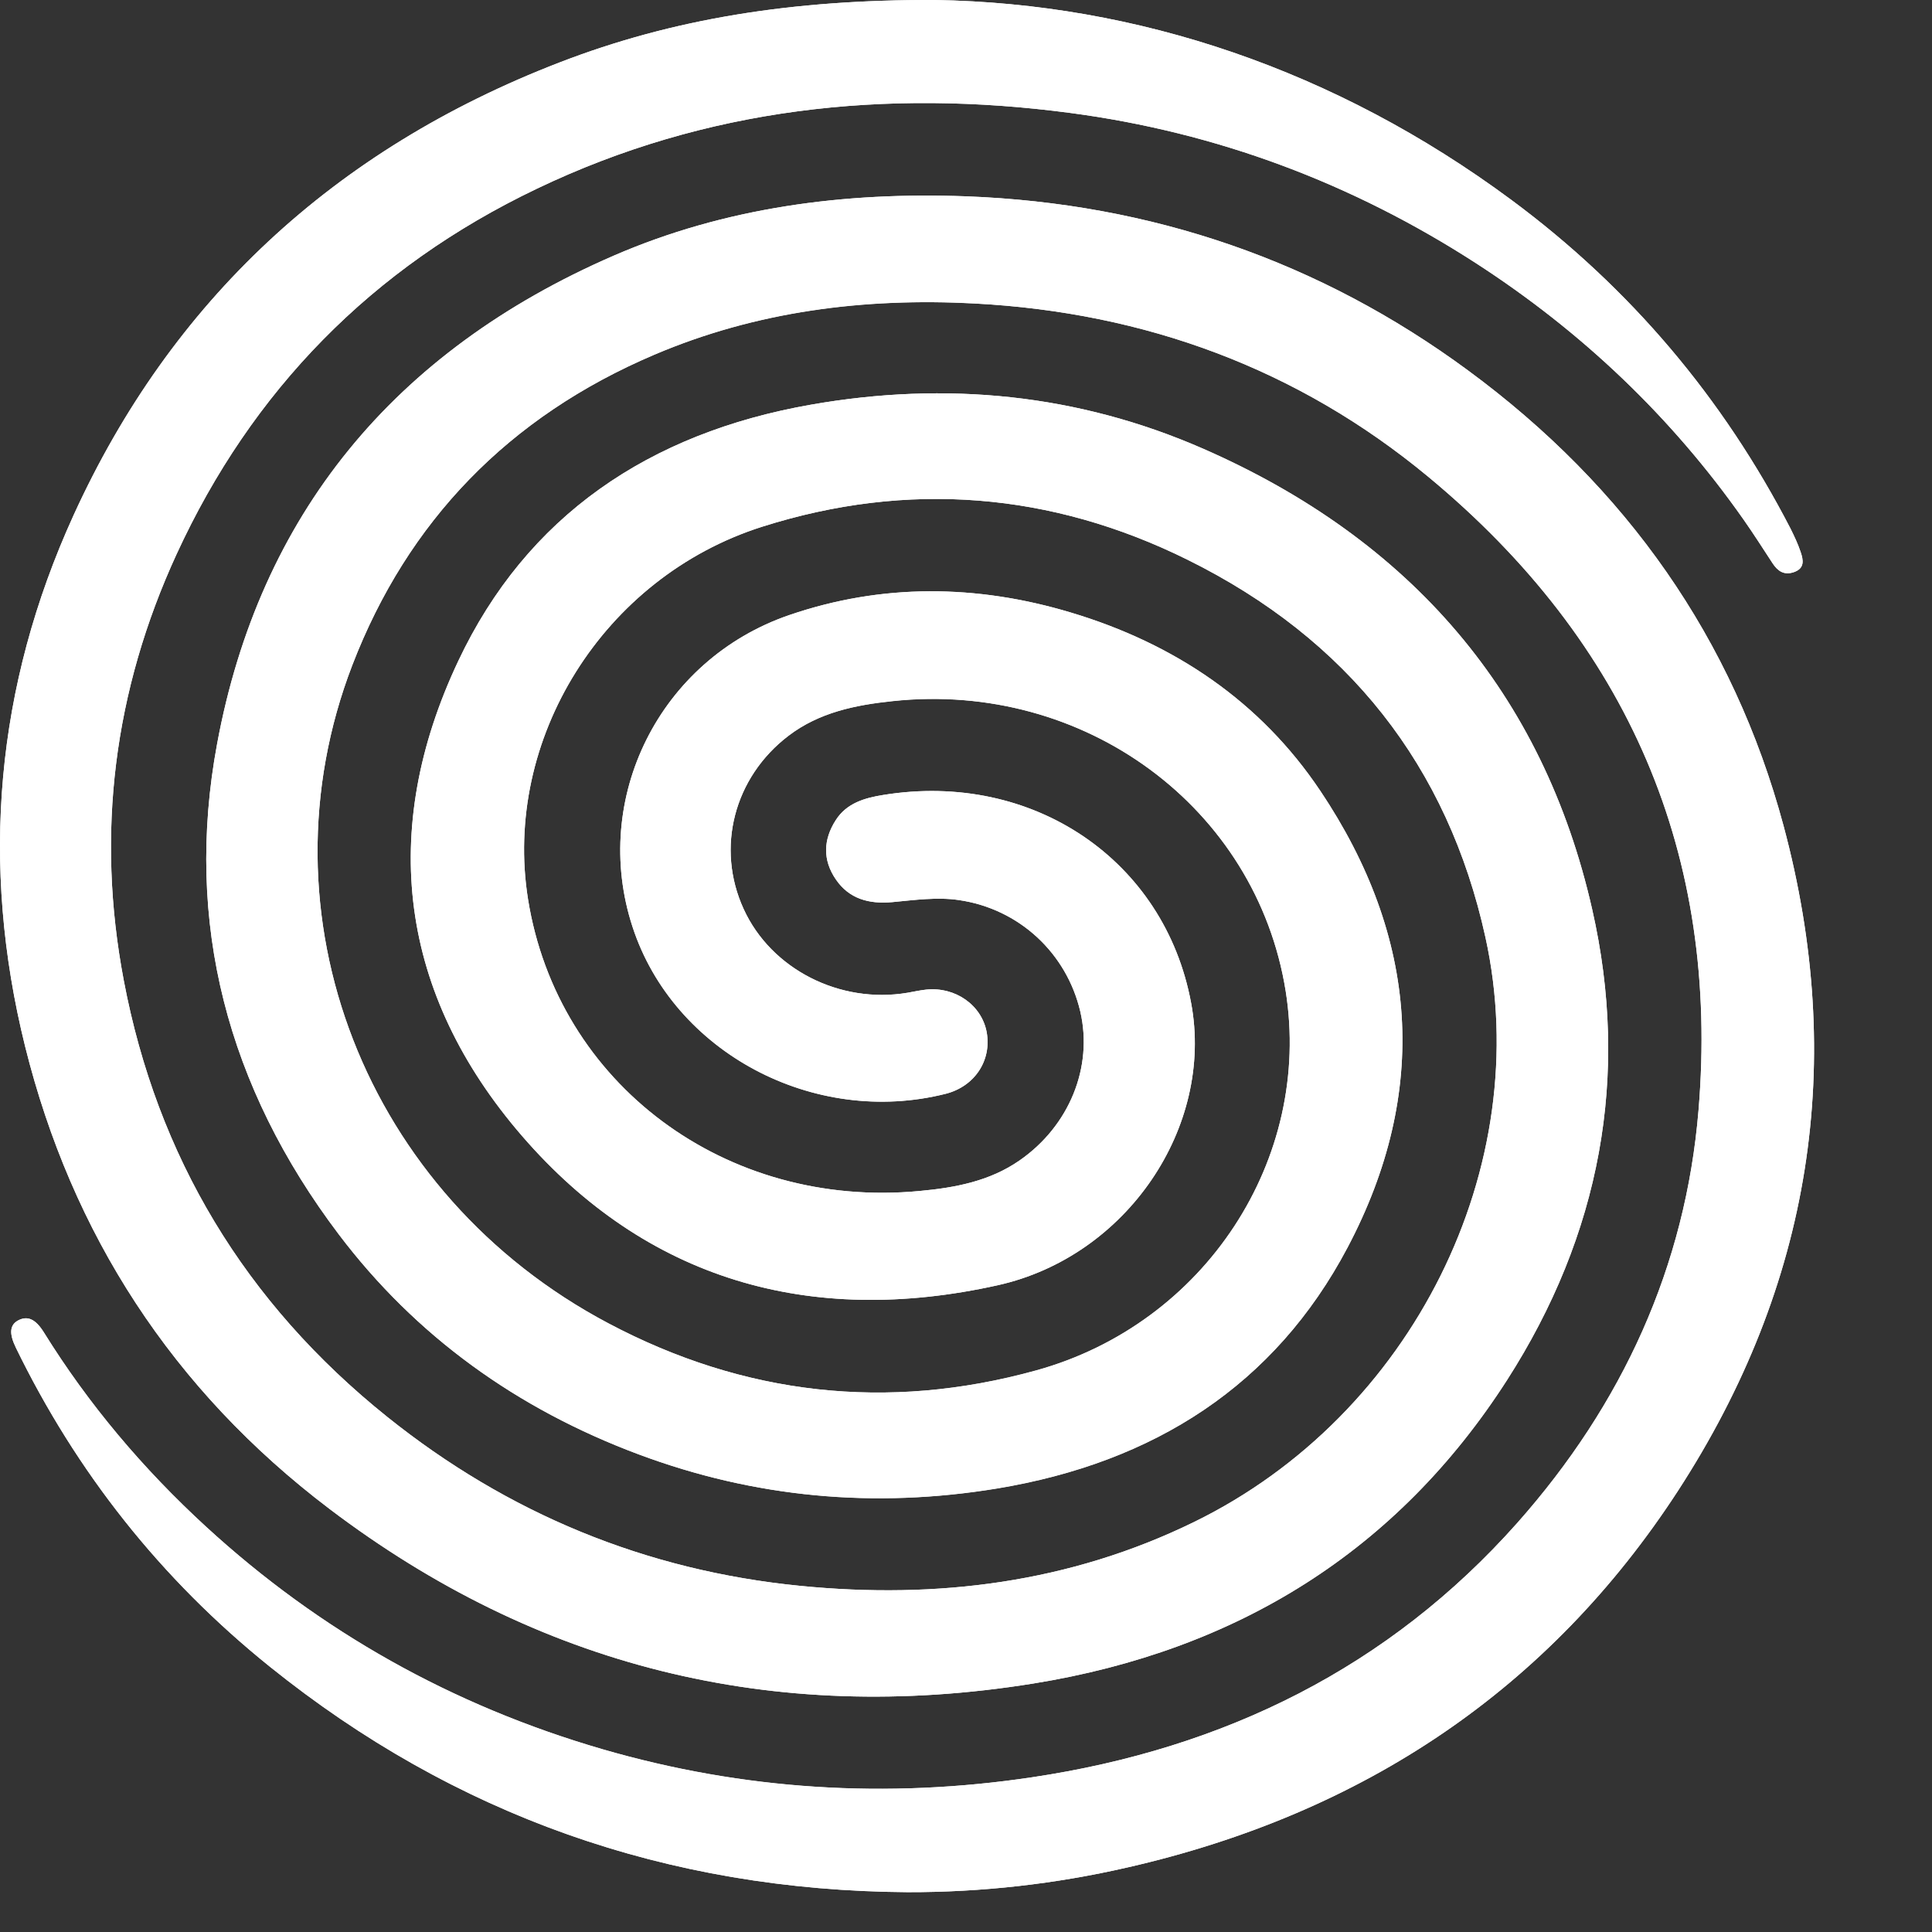 <svg width="13" height="13" viewBox="0 0 13 13" fill="none" xmlns="http://www.w3.org/2000/svg">
<rect x="0" y="0" width="13" height="13" fill="#333333" stroke="none"/>
<path d="M6.289 -0C5.336 -0.003 4.531 0.124 3.763 0.421C2.246 1.007 1.152 2.027 0.495 3.467C-0.03 4.618 -0.135 5.816 0.169 7.041C0.483 8.302 1.159 9.351 2.217 10.153C3.613 11.211 5.197 11.611 6.953 11.328C8.328 11.106 9.404 10.433 10.14 9.287C10.768 8.308 10.969 7.241 10.713 6.117C10.384 4.667 9.495 3.632 8.095 3.019C7.254 2.651 6.367 2.563 5.457 2.723C4.366 2.914 3.543 3.473 3.083 4.449C2.546 5.587 2.685 6.687 3.514 7.645C4.347 8.607 5.444 8.931 6.714 8.648C7.584 8.454 8.17 7.582 8.015 6.75C7.837 5.787 6.949 5.186 5.944 5.349C5.818 5.369 5.697 5.404 5.624 5.518C5.539 5.65 5.535 5.787 5.624 5.917C5.713 6.048 5.847 6.085 6.006 6.07C6.154 6.056 6.306 6.035 6.45 6.056C6.861 6.115 7.178 6.417 7.269 6.806C7.356 7.181 7.195 7.576 6.861 7.808C6.66 7.948 6.427 7.992 6.187 8.014C4.883 8.137 3.752 7.293 3.553 6.051C3.381 4.976 4.058 3.884 5.129 3.544C6.11 3.233 7.075 3.313 7.99 3.766C9.072 4.301 9.742 5.156 9.995 6.306C10.336 7.851 9.502 9.524 8.035 10.241C7.199 10.65 6.307 10.762 5.386 10.671C4.342 10.568 3.415 10.182 2.607 9.535C1.646 8.765 1.057 7.78 0.833 6.598C0.645 5.609 0.765 4.648 1.189 3.727C1.694 2.63 2.5 1.801 3.614 1.269C4.749 0.726 5.958 0.595 7.202 0.76C8.191 0.891 9.1 1.234 9.93 1.77C10.646 2.233 11.247 2.806 11.73 3.493C11.799 3.591 11.863 3.692 11.928 3.791C11.962 3.843 12.005 3.872 12.07 3.85C12.146 3.824 12.134 3.767 12.116 3.714C12.098 3.66 12.073 3.607 12.047 3.555C11.595 2.681 10.973 1.94 10.168 1.344C8.987 0.47 7.652 0.022 6.289 -0ZM6.106 12.732C6.608 12.733 7.102 12.677 7.589 12.565C9.176 12.202 10.423 11.364 11.289 10.034C12.191 8.646 12.427 7.144 12.001 5.556C11.663 4.3 10.944 3.277 9.876 2.491C8.882 1.759 7.752 1.368 6.499 1.321C5.68 1.291 4.879 1.395 4.128 1.721C2.648 2.364 1.746 3.467 1.461 5.004C1.237 6.207 1.532 7.316 2.279 8.305C2.797 8.99 3.478 9.48 4.297 9.786C5.077 10.077 5.883 10.152 6.71 10.015C7.766 9.84 8.578 9.32 9.067 8.395C9.622 7.344 9.545 6.306 8.883 5.32C8.483 4.723 7.906 4.331 7.203 4.121C6.573 3.932 5.935 3.924 5.31 4.139C4.437 4.439 3.974 5.374 4.256 6.236C4.531 7.08 5.475 7.583 6.363 7.36C6.558 7.31 6.674 7.136 6.639 6.944C6.605 6.763 6.428 6.638 6.231 6.659C6.189 6.663 6.148 6.673 6.107 6.68C5.651 6.757 5.189 6.521 5.004 6.117C4.815 5.705 4.939 5.23 5.306 4.95C5.512 4.793 5.755 4.744 6.007 4.717C7.297 4.58 8.453 5.433 8.651 6.668C8.831 7.797 8.11 8.907 6.971 9.221C5.971 9.498 5.005 9.387 4.094 8.904C2.458 8.039 1.723 6.156 2.371 4.474C2.743 3.509 3.421 2.804 4.403 2.386C5.089 2.094 5.813 2.002 6.557 2.042C7.708 2.102 8.736 2.484 9.608 3.206C10.96 4.325 11.572 5.756 11.429 7.471C11.341 8.522 10.918 9.448 10.209 10.248C9.348 11.217 8.244 11.765 6.944 11.959C5.967 12.105 5.003 12.045 4.055 11.77C3.042 11.476 2.152 10.976 1.386 10.272C0.962 9.883 0.596 9.45 0.295 8.965C0.239 8.875 0.185 8.852 0.123 8.884C0.065 8.915 0.061 8.973 0.106 9.066C0.513 9.903 1.08 10.623 1.815 11.214C3.057 12.213 4.488 12.721 6.106 12.732H6.106Z" fill="white"/>
<path d="M6.289 -0C7.652 0.022 8.987 0.47 10.168 1.344C10.973 1.94 11.595 2.681 12.047 3.555C12.073 3.607 12.098 3.66 12.116 3.714C12.134 3.767 12.146 3.824 12.07 3.85C12.005 3.872 11.962 3.843 11.928 3.791C11.863 3.692 11.799 3.591 11.73 3.493C11.247 2.806 10.646 2.233 9.93 1.77C9.1 1.234 8.191 0.891 7.202 0.76C5.958 0.595 4.749 0.726 3.614 1.269C2.5 1.801 1.694 2.63 1.189 3.727C0.765 4.648 0.645 5.609 0.833 6.598C1.057 7.78 1.646 8.765 2.607 9.535C3.415 10.182 4.342 10.568 5.386 10.671C6.307 10.762 7.198 10.65 8.035 10.241C9.502 9.524 10.336 7.851 9.995 6.306C9.742 5.156 9.072 4.301 7.99 3.766C7.075 3.313 6.11 3.233 5.129 3.544C4.058 3.884 3.381 4.976 3.553 6.051C3.752 7.293 4.883 8.137 6.187 8.014C6.427 7.992 6.66 7.948 6.861 7.808C7.195 7.576 7.356 7.181 7.269 6.806C7.178 6.417 6.861 6.115 6.45 6.056C6.306 6.035 6.154 6.056 6.006 6.07C5.847 6.085 5.713 6.048 5.624 5.917C5.535 5.787 5.539 5.65 5.624 5.518C5.697 5.404 5.818 5.369 5.944 5.349C6.949 5.186 7.837 5.787 8.015 6.75C8.17 7.582 7.584 8.454 6.714 8.648C5.444 8.931 4.347 8.607 3.514 7.645C2.685 6.687 2.546 5.587 3.083 4.449C3.543 3.473 4.366 2.914 5.457 2.723C6.367 2.563 7.254 2.651 8.095 3.019C9.495 3.632 10.384 4.667 10.713 6.117C10.969 7.241 10.768 8.308 10.14 9.287C9.404 10.433 8.328 11.106 6.953 11.328C5.197 11.611 3.613 11.211 2.217 10.153C1.159 9.351 0.483 8.302 0.169 7.041C-0.135 5.816 -0.03 4.618 0.495 3.467C1.152 2.027 2.246 1.007 3.763 0.421C4.531 0.124 5.336 -0.003 6.289 -0Z" fill="white"/>
<path d="M6.106 12.732C4.488 12.721 3.057 12.213 1.816 11.215C1.08 10.623 0.513 9.903 0.106 9.067C0.061 8.973 0.065 8.915 0.123 8.885C0.185 8.852 0.239 8.875 0.295 8.965C0.596 9.45 0.962 9.883 1.386 10.273C2.153 10.976 3.042 11.476 4.055 11.771C5.003 12.046 5.967 12.105 6.944 11.959C8.244 11.765 9.348 11.217 10.209 10.248C10.918 9.449 11.342 8.522 11.429 7.471C11.572 5.757 10.96 4.325 9.608 3.206C8.736 2.484 7.708 2.103 6.557 2.042C5.813 2.003 5.089 2.095 4.403 2.387C3.421 2.805 2.743 3.509 2.371 4.475C1.723 6.156 2.458 8.04 4.094 8.905C5.005 9.387 5.971 9.498 6.972 9.222C8.11 8.907 8.831 7.798 8.651 6.668C8.453 5.433 7.297 4.58 6.007 4.718C5.755 4.744 5.512 4.794 5.306 4.951C4.939 5.23 4.815 5.705 5.004 6.117C5.189 6.522 5.651 6.757 6.107 6.68C6.149 6.673 6.189 6.664 6.231 6.659C6.428 6.638 6.605 6.763 6.639 6.945C6.674 7.136 6.558 7.311 6.363 7.36C5.475 7.584 4.531 7.081 4.256 6.236C3.974 5.374 4.437 4.439 5.31 4.139C5.935 3.925 6.573 3.932 7.204 4.121C7.906 4.331 8.483 4.723 8.883 5.32C9.545 6.306 9.622 7.345 9.067 8.395C8.578 9.321 7.767 9.841 6.71 10.016C5.883 10.152 5.077 10.078 4.297 9.786C3.478 9.48 2.797 8.99 2.279 8.305C1.532 7.317 1.237 6.208 1.461 5.005C1.746 3.468 2.648 2.364 4.128 1.721C4.879 1.395 5.681 1.291 6.499 1.321C7.752 1.368 8.882 1.76 9.876 2.491C10.945 3.277 11.663 4.3 12.001 5.556C12.427 7.144 12.191 8.647 11.289 10.034C10.423 11.365 9.176 12.202 7.589 12.565C7.102 12.677 6.608 12.733 6.106 12.732H6.106Z" fill="white"/>
</svg>
